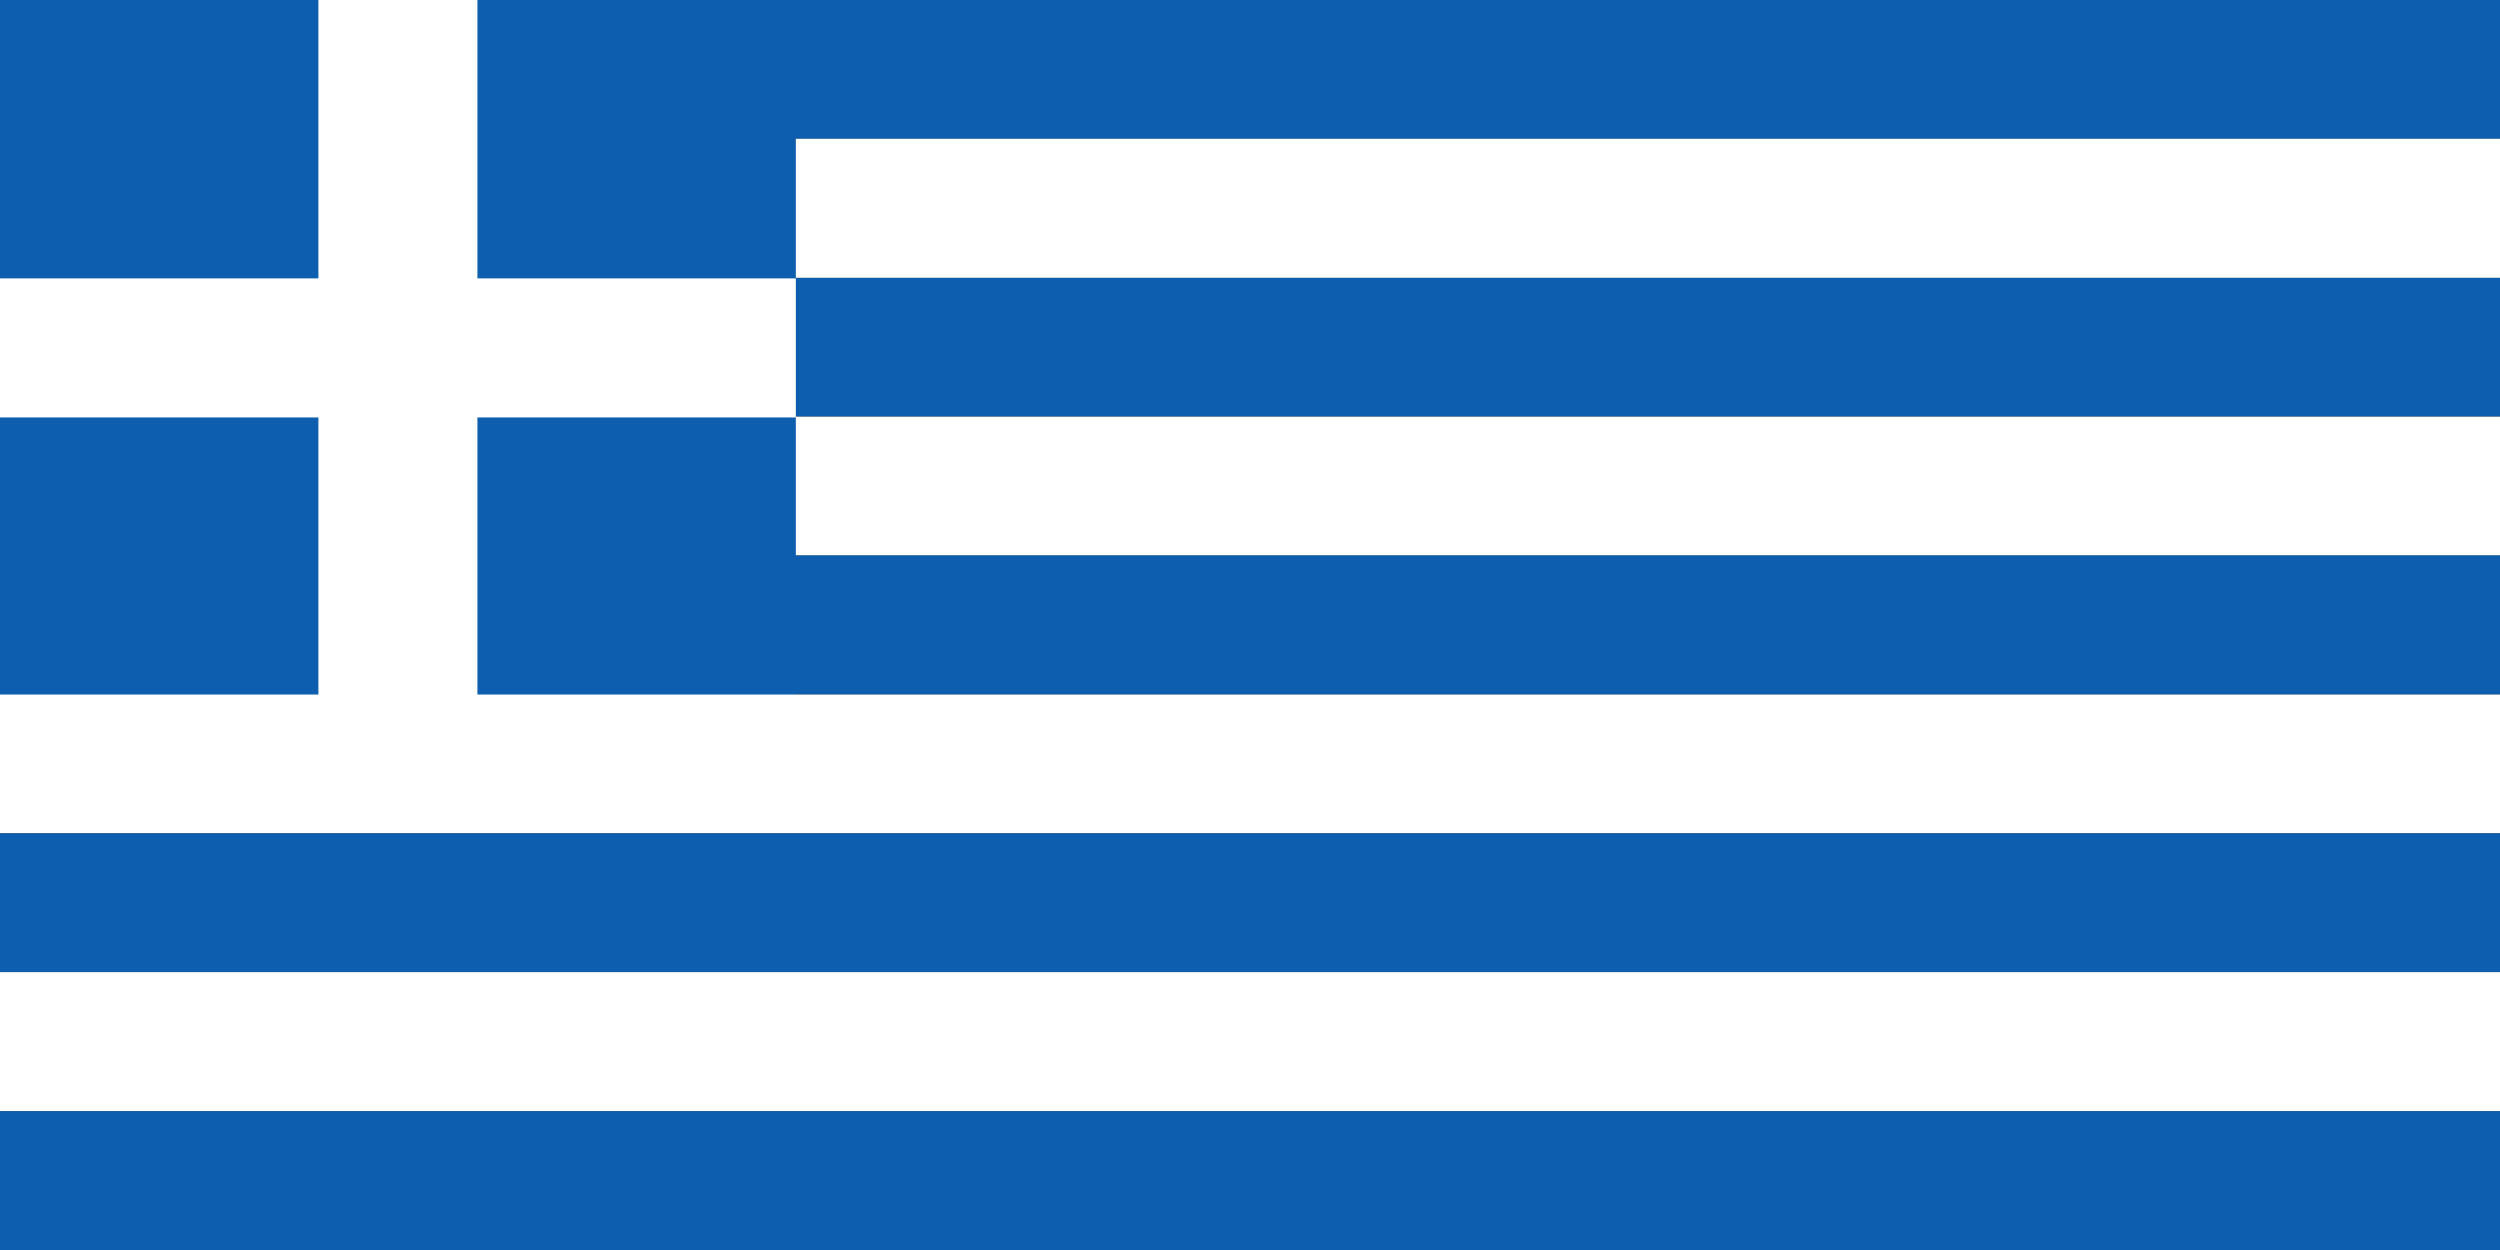 <svg xmlns="http://www.w3.org/2000/svg" width="600" height="300" fill="none"><rect width="100%" height="100%" fill="#333333" stroke="none"/><g clip-path="url(#a)"><path fill="#0D5EAF" fill-rule="evenodd" d="M0 0h600v33.313H0z" clip-rule="evenodd"/><path fill="#fff" fill-rule="evenodd" d="M0 33.313h600v33.375H0z" clip-rule="evenodd"/><path fill="#0D5EAF" fill-rule="evenodd" d="M0 66.688h600V100H0z" clip-rule="evenodd"/><path fill="#fff" fill-rule="evenodd" d="M0 100h600v33.312H0z" clip-rule="evenodd"/><path fill="#0D5EAF" d="M0 0h191v167H0z"/><path fill="#0D5EAF" fill-rule="evenodd" d="M0 133.312h600v33.376H0z" clip-rule="evenodd"/><path fill="#fff" fill-rule="evenodd" d="M0 166.688h600V200H0z" clip-rule="evenodd"/><path fill="#0D5EAF" fill-rule="evenodd" d="M0 200h600v33.312H0z" clip-rule="evenodd"/><path fill="#fff" fill-rule="evenodd" d="M0 233.312h600v33.376H0z" clip-rule="evenodd"/><path fill="#0D5EAF" d="M0 266.688h600V300H0z"/><path fill="#fff" fill-rule="evenodd" d="M76.414 0h38.171v167h-38.17z" clip-rule="evenodd"/><path fill="#fff" fill-rule="evenodd" d="M0 66.813h191v33.375H0z" clip-rule="evenodd"/></g><defs><clipPath id="a"><path fill="#fff" d="M0 0h600v300H0z"/></clipPath></defs></svg>